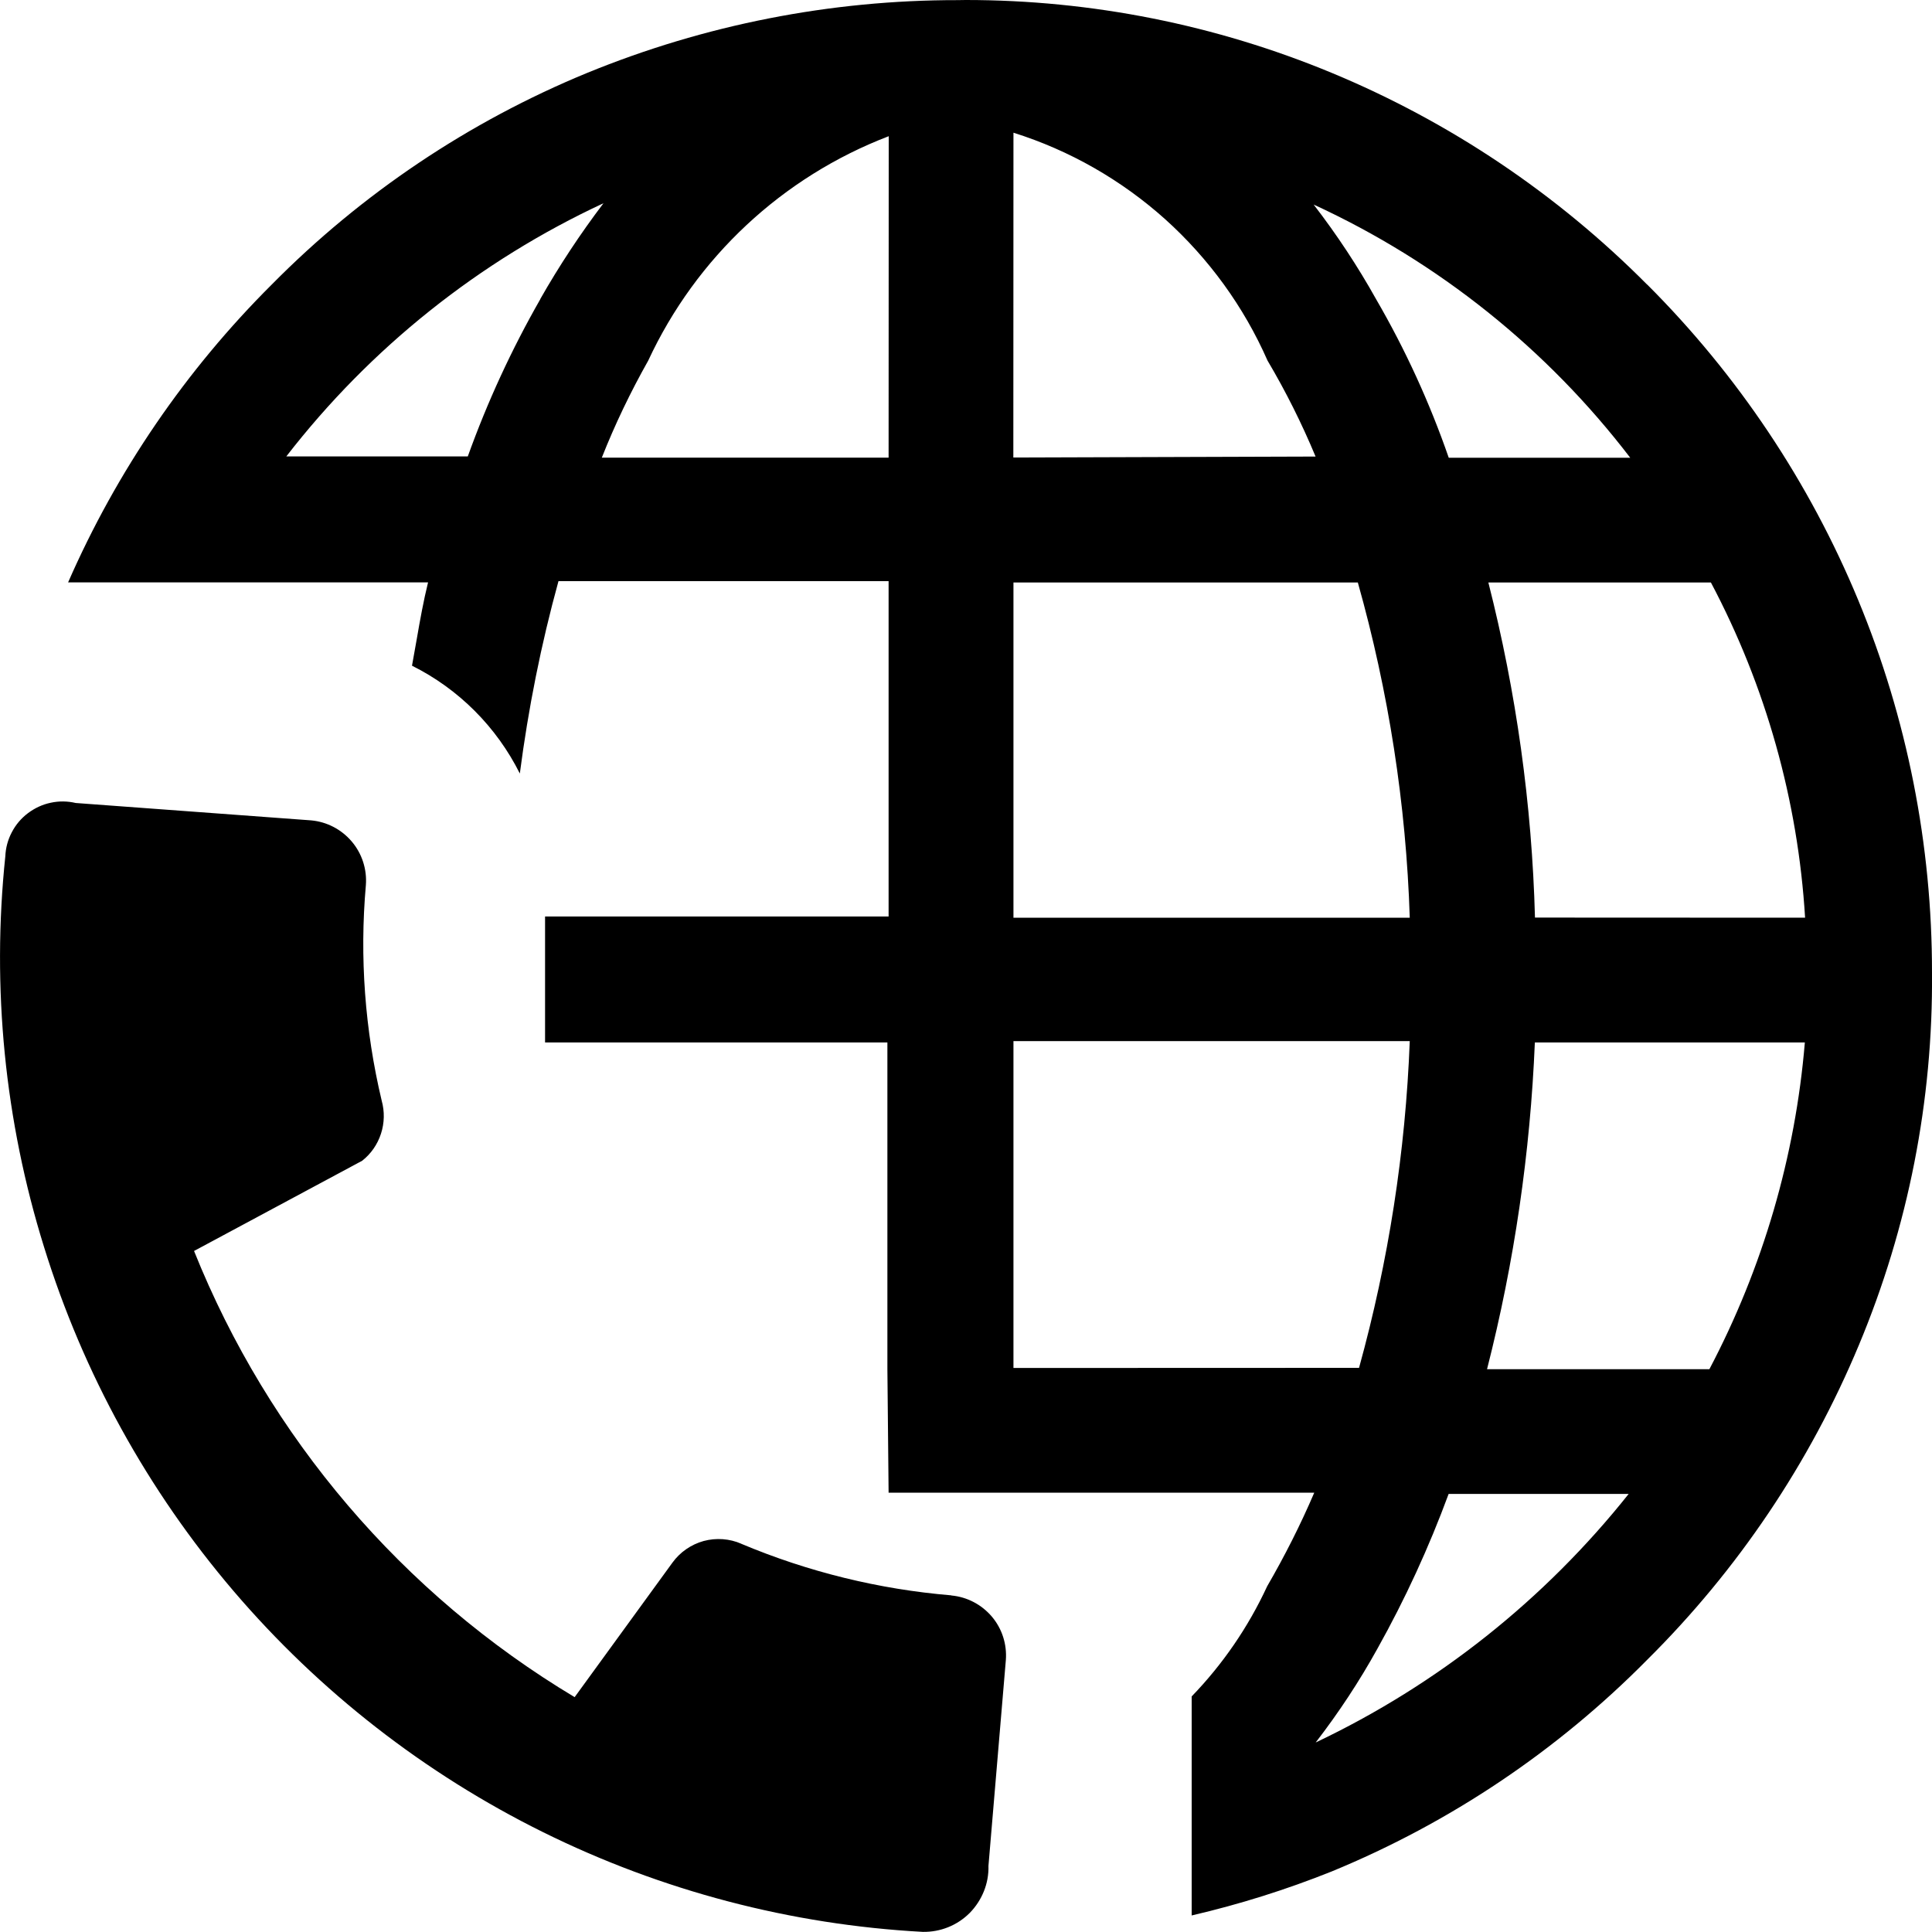 <svg id="icon-voip" viewBox="0 0 16 16" xmlns="http://www.w3.org/2000/svg">
  <path d="M11.03.604c.978.406 1.865 1.002 2.611 1.753v-.001c.749.748 1.343 1.636 1.748 2.614.405.978.612 2.027.611 3.086.009 1.058-.197 2.106-.605 3.082-.407.977-1.003 1.863-1.754 2.608-.744.753-1.632 1.349-2.611 1.752-.377.151-.765.273-1.161.365v-1.814c.258-.267.469-.575.625-.912.145-.25.276-.509.39-.775H7.359l-.01-1.024V8.633H4.514V7.59h2.845V4.813H4.625c-.144.523-.25 1.055-.32 1.593-.193-.386-.506-.7-.893-.893.014-.075.027-.149.04-.224.027-.156.055-.312.093-.466H.564c.403-.921.975-1.758 1.687-2.467.744-.753 1.632-1.349 2.611-1.752.974-.399 2.016-.604 3.069-.603L7.998 0C9.039-0 10.069.205 11.03.604zM3.874 3.78c.162-.451.363-.887.601-1.303h-.001c.157-.276.332-.541.524-.794-1.03.479-1.931 1.198-2.627 2.097h1.503zm1.11.01h2.375l.001-2.662c-.88.337-1.595 1.004-1.992 1.859-.146.259-.275.527-.384.803zm7.014.001h1.503c-.69-.902-1.59-1.622-2.622-2.097.192.249.365.511.518.785.242.417.443.856.601 1.312zM9.649 1.815c-.363-.325-.791-.57-1.256-.716l-.001 2.69 2.503-.008c-.114-.274-.247-.54-.398-.795-.196-.446-.486-.845-.848-1.171zM11.245 4.824H8.393V7.6h3.282c-.03-.939-.175-1.871-.43-2.776zM8.393 8.622v2.707l2.862-.001c.244-.883.385-1.791.42-2.706H8.393zm3.014 5.032c-.15.271-.321.53-.51.775v.001c1.009-.479 1.895-1.183 2.591-2.058h-1.491c-.163.442-.36.871-.59 1.282zm.908-2.315h1.841l.001-.001c.442-.84.711-1.759.79-2.705h-2.236c-.038.913-.17 1.82-.396 2.706zm.011-6.515c.231.908.361 1.839.386 2.775l2.237.001c-.059-.97-.325-1.917-.78-2.776h-1.843zM6.139 12.785c.554.233 1.141.377 1.739.427v.001c.131.012.251.075.336.175.085.1.126.23.116.36l-.144 1.704c.002.072-.011.144-.038.211-.027.067-.067.128-.117.179-.051.051-.111.091-.178.118-.067.027-.138.04-.21.039-1.093-.059-2.163-.34-3.144-.825-.981-.485-1.854-1.165-2.565-1.998-.711-.833-1.245-1.802-1.569-2.848C.039 9.282-.07 8.181.044 7.092c.003-.07.021-.138.054-.2.032-.062.078-.116.134-.158.056-.042.12-.072.188-.086.068-.015.139-.014.207.002l1.95.144c.131.012.251.075.336.175.085.1.127.23.117.361-.053.598-.008 1.201.131 1.785.025.09.023.185-.006.274-.029.089-.083.167-.156.224l-1.392.747c.619 1.543 1.726 2.841 3.152 3.695l.81-1.114c.063-.087.154-.15.258-.179.104-.028.215-.02.313.023z" fill-rule="evenodd"/>
</svg>
